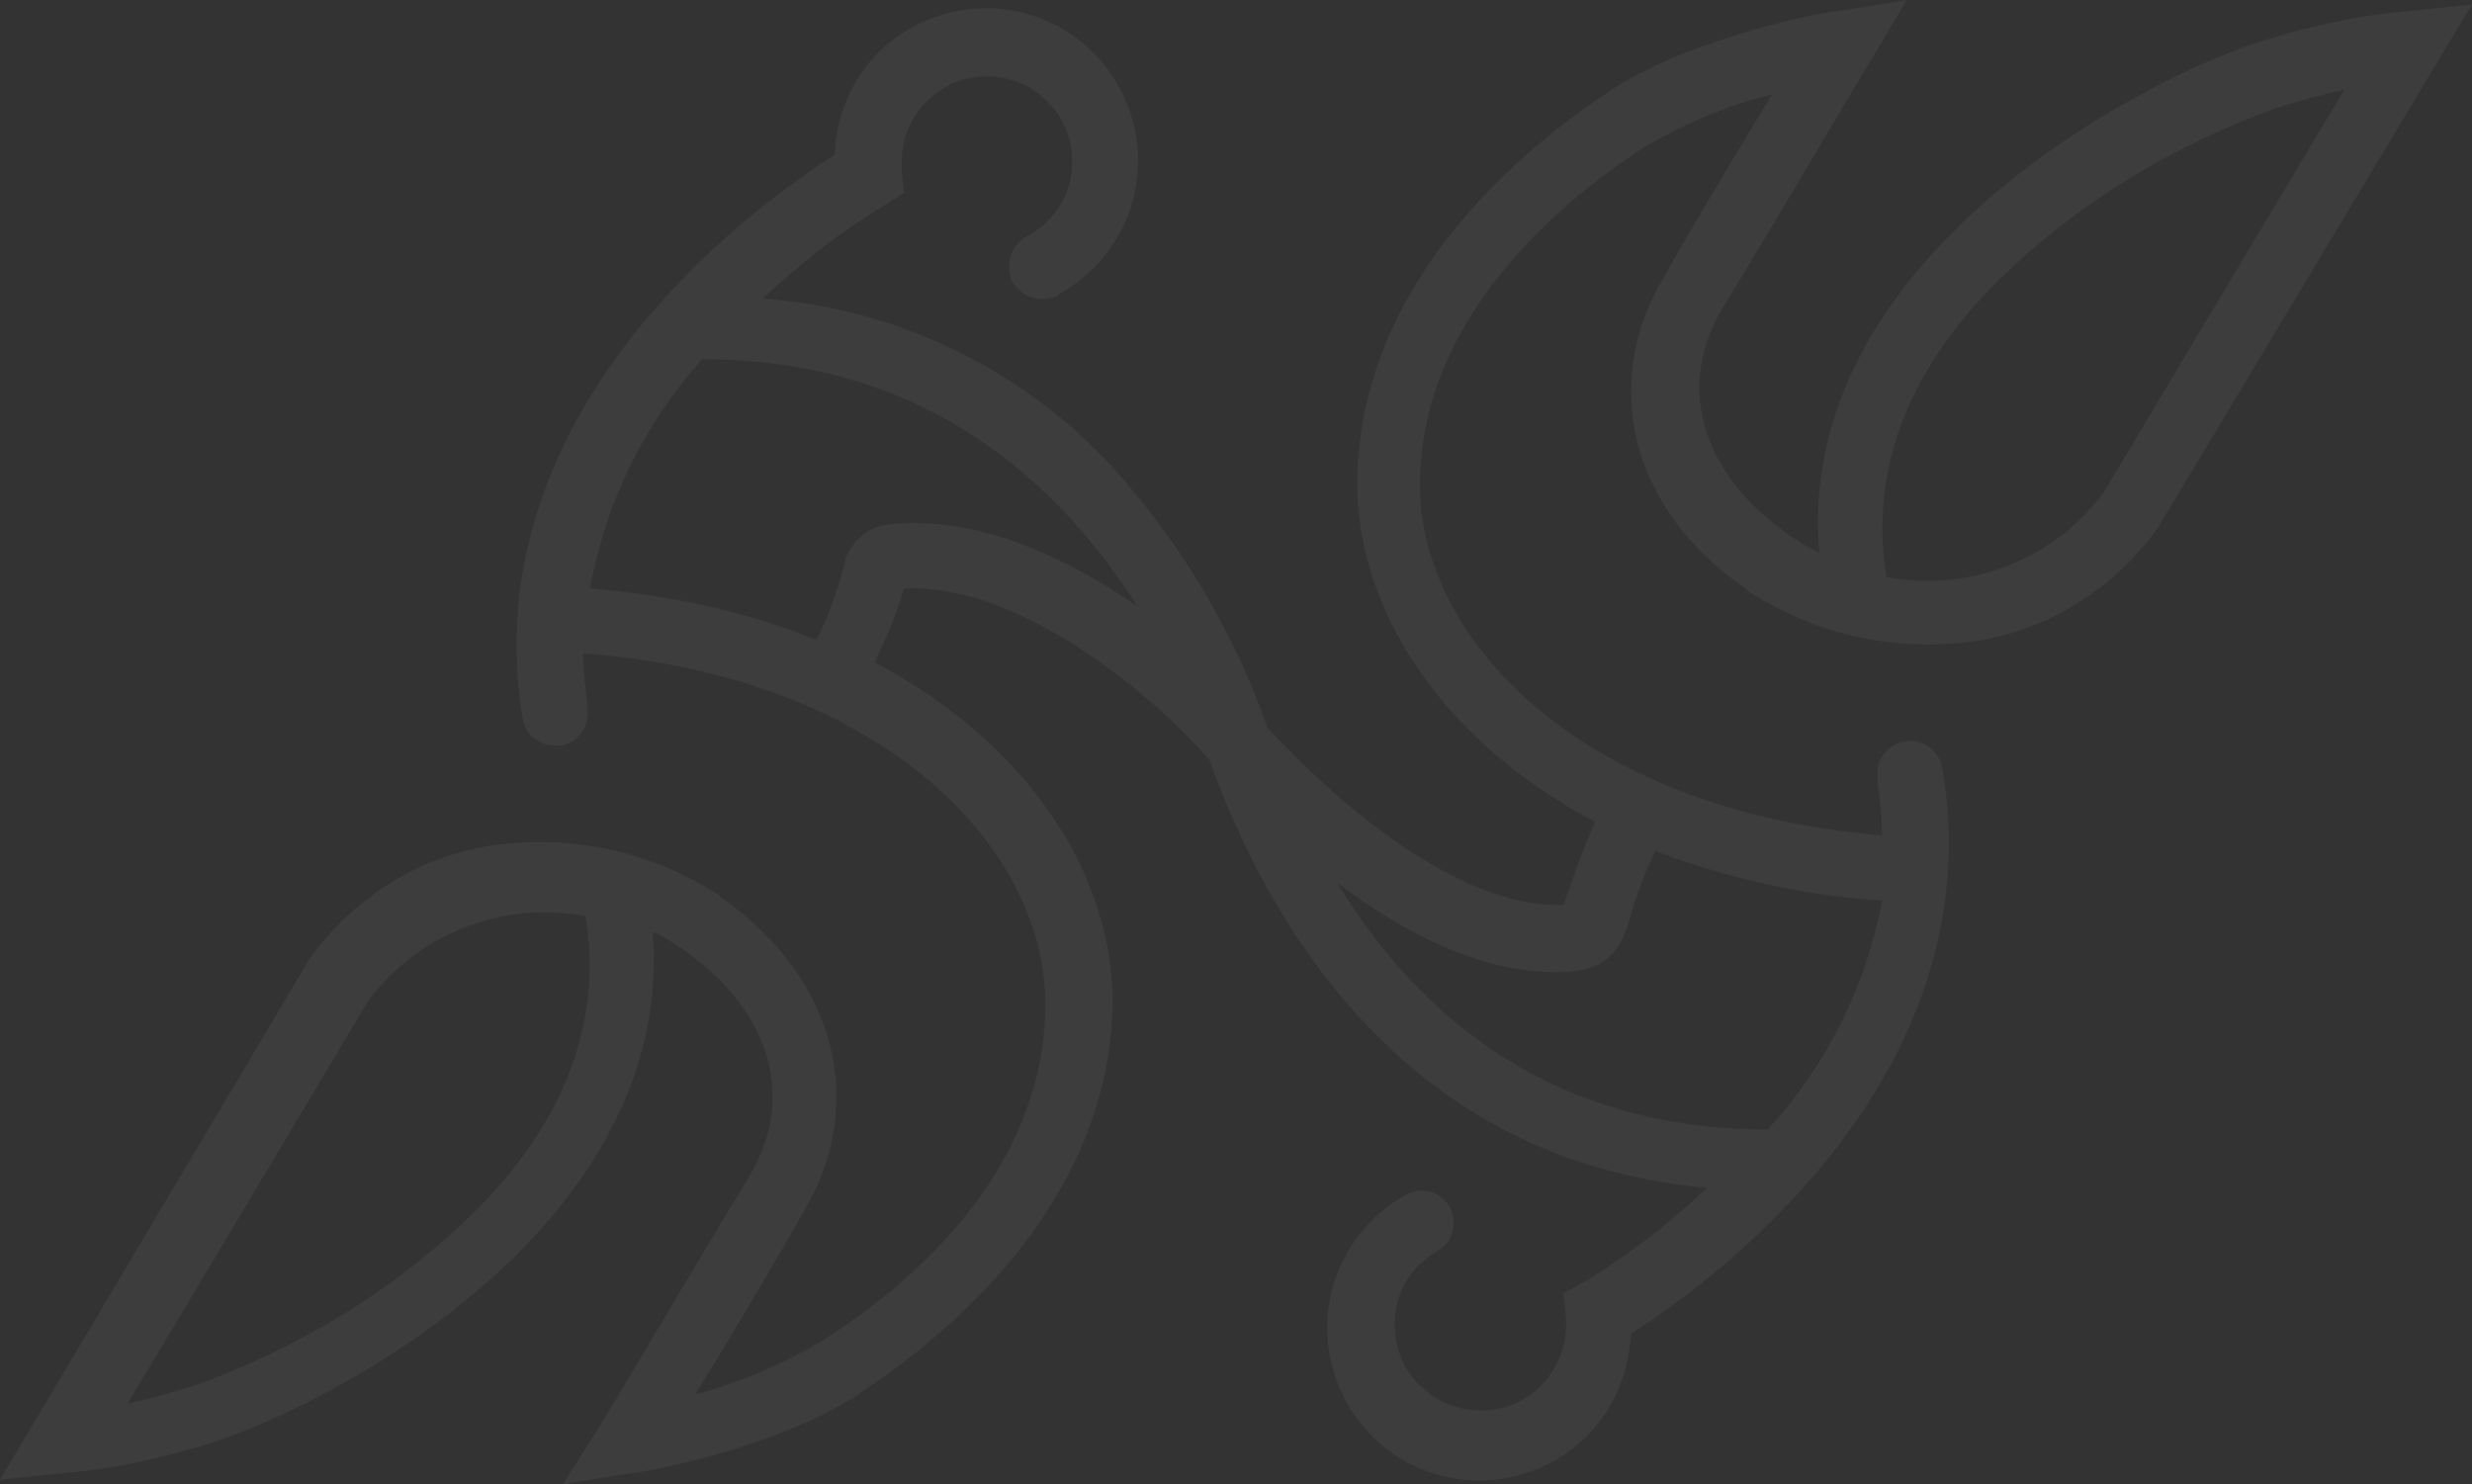 <svg width="806" height="484" viewBox="0 0 806 484" fill="none" xmlns="http://www.w3.org/2000/svg">
<rect x="0" y="0" width="806" height="484" fill="#333333" stroke="none"/>
<path opacity="0.05" d="M784.79 3.661C767.967 5.126 751.877 8.787 735.786 13.912C694.096 27.825 585.118 86.403 593.163 180.127C589.506 178.663 586.581 176.466 582.924 174.269L582.192 173.537C560.982 158.893 543.428 131.068 561.713 100.315C574.878 79.08 609.254 20.502 609.986 19.77L621.688 0L599.015 3.661C596.82 3.661 554.399 10.983 526.606 28.557C501.739 44.666 443.227 88.599 442.495 157.428C442.495 197.7 468.826 240.902 520.024 267.994C516.367 276.781 512.71 286.3 509.784 295.086H507.59C476.871 295.086 439.57 265.797 413.24 237.241C402.269 205.755 384.715 176.466 362.042 151.57C332.786 120.085 291.828 100.315 248.675 97.386C261.109 85.67 274.274 75.419 288.902 66.632L294.753 62.971L294.022 55.649C294.022 54.917 294.022 53.452 294.022 52.72C294.022 37.343 306.456 24.896 321.815 24.896C337.174 24.896 349.608 37.343 349.608 52.72C349.608 62.971 343.757 72.49 334.98 76.883C329.86 79.812 327.666 85.67 329.86 91.528C332.786 96.653 338.637 98.85 344.488 96.654C344.488 96.654 345.22 96.654 345.22 95.921C369.356 82.741 378.133 52.72 364.967 28.557C351.802 4.393 321.815 -4.393 297.679 8.787C282.319 16.841 272.811 32.95 272.08 50.523C251.601 63.703 233.316 79.08 217.225 96.654C178.461 139.123 162.37 186.717 170.416 234.312C171.147 239.437 175.535 243.098 180.655 243.098H182.849C188.701 242.366 192.358 236.508 191.626 230.651C190.895 224.793 190.163 218.935 190.163 213.077C288.171 220.399 340.831 276.781 340.831 327.304C340.831 383.685 294.022 421.029 266.96 437.87C254.526 445.192 240.63 451.05 226.733 454.711C238.436 435.673 254.526 408.581 261.84 395.401C283.051 360.254 272.811 319.25 235.51 292.89L234.779 292.157C213.568 278.245 188.701 272.387 163.102 275.316C138.234 278.245 115.561 292.157 100.933 312.66L0 482.536L21.211 480.339C38.033 478.874 54.123 475.213 70.214 470.088C111.904 456.175 220.151 398.33 212.837 303.873C216.494 305.337 219.419 307.534 223.076 309.731L223.808 310.463C245.018 325.107 262.572 352.932 244.287 383.685C231.122 404.92 196.746 463.498 196.015 464.23L183.581 484L206.254 480.339C208.448 480.339 250.869 473.017 278.662 455.443C303.53 439.334 362.042 395.401 362.773 326.572C362.773 286.3 336.443 243.098 285.245 216.006C288.902 207.952 292.559 199.897 294.753 191.843H297.679C334.249 191.843 375.938 226.989 392.76 246.027C393.492 246.759 393.492 247.492 394.223 247.492C412.508 298.747 456.392 378.56 556.593 387.346C544.16 399.062 530.995 409.313 516.367 418.1L509.784 421.761L510.516 429.083C511.978 444.46 501.007 458.372 485.648 459.837C470.289 461.301 456.392 450.318 454.929 434.941C453.466 423.958 459.318 412.974 468.826 407.849C473.946 404.92 475.408 398.33 472.483 393.204C469.557 388.811 463.706 386.614 458.586 389.543C434.45 402.723 425.673 432.744 438.838 456.908C452.004 481.071 481.991 489.858 506.127 476.678C521.486 468.623 530.995 452.514 531.726 434.941C552.205 421.761 570.49 406.384 586.581 388.811C625.345 346.342 641.436 298.747 633.39 251.153C632.659 245.295 627.539 240.902 621.688 241.634C615.837 242.366 611.448 247.492 612.18 253.349C612.18 254.082 612.18 254.082 612.18 254.814C612.911 260.672 613.643 266.53 613.643 272.387C515.635 264.333 462.975 208.684 462.975 158.16C462.975 100.315 514.904 61.507 536.846 47.595C549.28 40.272 563.176 34.415 577.804 30.753C566.102 49.791 550.011 76.883 542.697 90.064C521.486 125.21 531.726 166.215 569.027 191.843L569.759 192.575C590.969 206.487 615.837 212.345 641.436 209.416C666.303 206.487 688.976 192.575 703.604 172.073L806 1.464L784.79 3.661ZM150.668 399.062C125.8 422.493 95.813 440.066 63.632 451.782C56.318 453.979 49.004 456.175 41.69 457.64L119.949 326.572C136.04 304.605 163.833 293.622 190.895 298.747C196.746 333.894 183.581 368.309 150.668 399.062ZM298.41 170.608C294.022 170.608 289.633 170.608 285.245 172.073C280.125 174.269 275.737 179.395 275.005 185.253C272.811 193.307 269.886 201.362 266.229 208.684C242.824 199.165 217.957 194.039 192.358 191.843C197.477 164.018 209.911 138.39 228.928 117.156C302.067 117.156 345.22 157.428 370.819 197.7C349.608 183.056 324.009 170.608 298.41 170.608ZM576.341 368.309C505.396 368.309 462.243 330.965 435.913 287.764C457.123 303.873 481.991 317.053 507.59 317.053C526.606 317.053 528.8 306.802 530.995 300.944C533.189 292.89 536.114 284.835 539.771 277.513C563.176 286.3 588.044 292.157 613.643 293.622C608.523 321.446 595.358 347.806 576.341 368.309ZM686.051 160.357C669.96 182.324 642.167 193.307 615.105 188.182C609.254 153.035 622.419 118.62 655.332 87.867C680.2 64.436 710.187 46.862 742.368 35.147C749.682 32.95 756.996 30.753 764.31 29.289L686.051 160.357Z" fill="white"/>
</svg>

